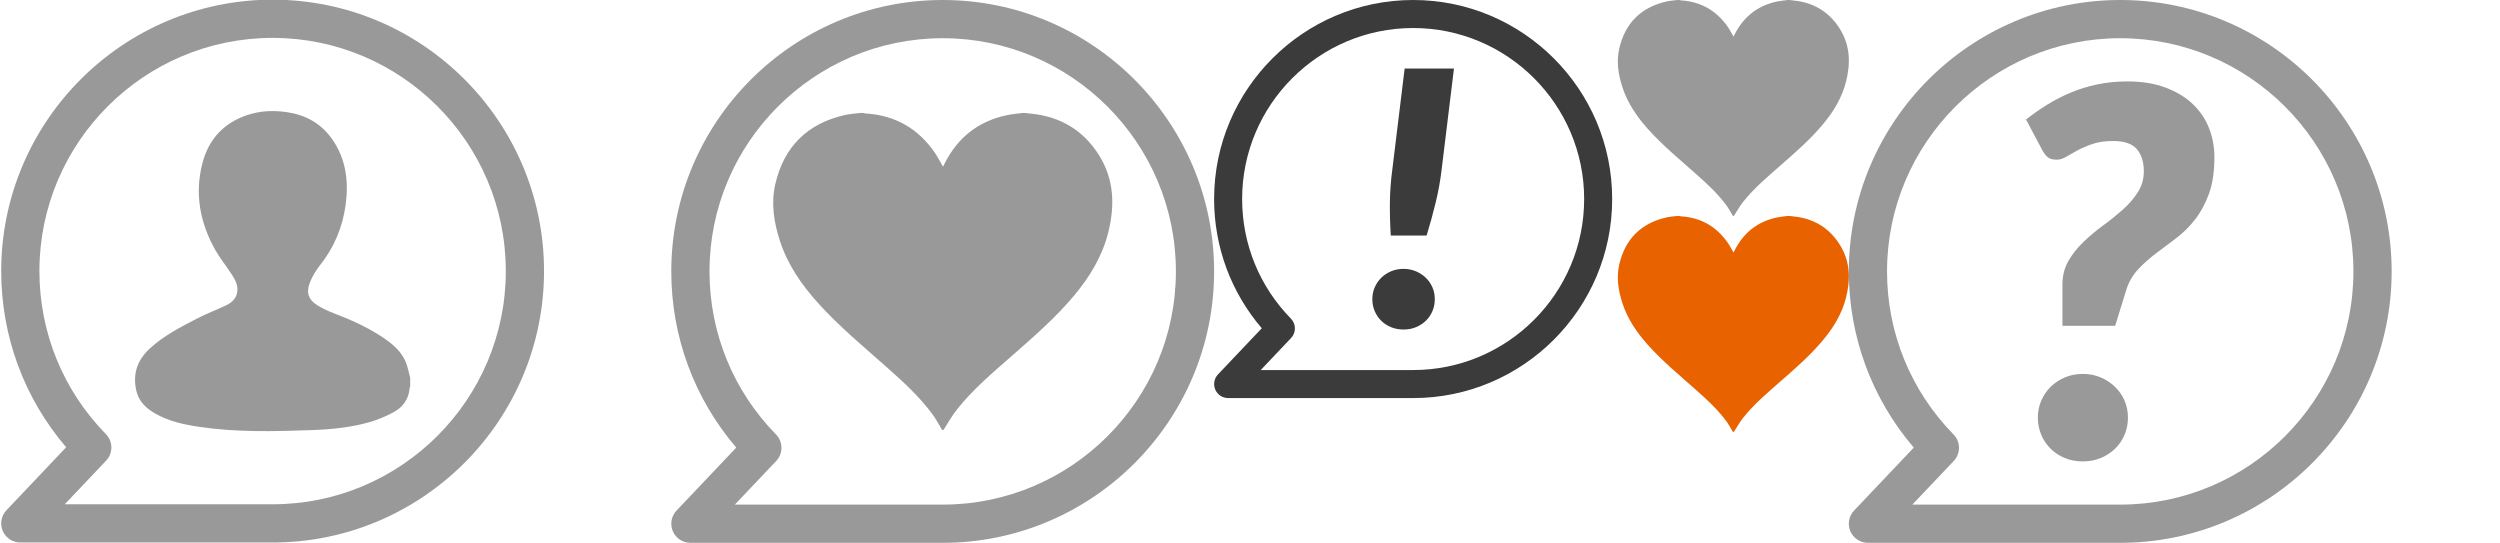 <?xml version="1.0" encoding="utf-8"?>
<!-- Generator: Adobe Illustrator 17.0.0, SVG Export Plug-In . SVG Version: 6.00 Build 0)  -->
<!DOCTYPE svg PUBLIC "-//W3C//DTD SVG 1.1//EN" "http://www.w3.org/Graphics/SVG/1.1/DTD/svg11.dtd">
<svg version="1.1" id="Calque_1" xmlns="http://www.w3.org/2000/svg" xmlns:xlink="http://www.w3.org/1999/xlink" x="0px" y="0px"
	 width="138.167px" height="30px" viewBox="0 0 138.167 30" enable-background="new 0 0 138.167 30" xml:space="preserve">
<path fill="#999999" d="M15.066,29.982H1.122c-0.422,0-0.803-0.251-0.97-0.639c-0.167-0.388-0.086-0.837,0.204-1.143l3.301-3.481
	c-2.322-2.714-3.59-6.134-3.59-9.737c0-8.271,6.729-15,15-15c8.271,0,15,6.729,15,15C30.066,23.253,23.337,29.982,15.066,29.982z
	 M3.578,27.87h11.488c7.107,0,12.888-5.782,12.888-12.888c0-7.107-5.782-12.888-12.888-12.888c-7.107,0-12.888,5.782-12.888,12.888
	c0,3.388,1.305,6.589,3.676,9.012c0.397,0.406,0.402,1.053,0.011,1.465L3.578,27.87z"/>
<path fill="#999999" d="M22.67,20.878c0,0.16,0,0.32,0,0.481c-0.012,0.034-0.031,0.068-0.033,0.103
	c-0.05,0.615-0.385,1.053-0.904,1.33c-0.407,0.217-0.841,0.402-1.283,0.53c-1.052,0.303-2.138,0.411-3.23,0.449
	c-2.088,0.073-4.176,0.126-6.251-0.186c-0.82-0.123-1.63-0.304-2.364-0.715c-0.496-0.278-0.908-0.646-1.055-1.218
	c-0.241-0.938,0.021-1.738,0.729-2.391c0.774-0.714,1.705-1.185,2.626-1.665c0.52-0.271,1.076-0.473,1.606-0.728
	c0.488-0.235,0.696-0.623,0.581-1.119c-0.052-0.224-0.191-0.436-0.32-0.634c-0.284-0.439-0.619-0.848-0.875-1.302
	c-0.846-1.503-1.147-3.106-0.71-4.793c0.347-1.341,1.202-2.253,2.535-2.679c0.697-0.223,1.416-0.248,2.136-0.142
	c1.032,0.152,1.886,0.622,2.493,1.483c0.773,1.097,0.926,2.341,0.753,3.627c-0.167,1.246-0.64,2.376-1.434,3.369
	c-0.228,0.285-0.42,0.617-0.551,0.957c-0.215,0.554-0.058,0.954,0.454,1.258c0.286,0.169,0.592,0.312,0.902,0.43
	c0.893,0.339,1.76,0.728,2.563,1.247c0.547,0.354,1.068,0.751,1.352,1.358C22.529,20.223,22.579,20.56,22.67,20.878z"/>
<path fill="#999999" d="M117.178,30h-13.944c-0.422,0-0.803-0.251-0.97-0.639c-0.167-0.388-0.086-0.837,0.204-1.143l3.301-3.481
	c-2.322-2.714-3.59-6.134-3.59-9.737c0-8.271,6.729-15,15-15c8.271,0,15,6.729,15,15C132.178,23.271,125.449,30,117.178,30z
	 M105.69,27.888h11.488c7.107,0,12.888-5.782,12.888-12.888c0-7.107-5.782-12.888-12.888-12.888
	c-7.107,0-12.888,5.782-12.888,12.888c0,3.388,1.305,6.589,3.676,9.012c0.397,0.406,0.402,1.053,0.011,1.465L105.69,27.888z"/>
<path fill="#999999" d="M52.1,30H38.156c-0.422,0-0.803-0.251-0.97-0.639c-0.167-0.388-0.086-0.837,0.204-1.143l3.301-3.481
	C38.368,22.023,37.1,18.603,37.1,15c0-8.271,6.729-15,15-15c8.271,0,15,6.729,15,15C67.1,23.271,60.371,30,52.1,30z M40.613,27.888
	H52.1c7.107,0,12.888-5.782,12.888-12.888c0-7.107-5.782-12.888-12.888-12.888c-7.107,0-12.888,5.782-12.888,12.888
	c0,3.389,1.305,6.589,3.676,9.012c0.397,0.406,0.402,1.053,0.011,1.465L40.613,27.888z"/>
<path fill="#999999" d="M52.147,23.759c-0.028,0-0.055,0-0.083,0c-0.171-0.282-0.321-0.579-0.515-0.844
	c-0.717-0.979-1.609-1.792-2.511-2.593c-1.3-1.155-2.643-2.263-3.812-3.557c-0.923-1.021-1.697-2.137-2.126-3.461
	c-0.331-1.023-0.495-2.076-0.251-3.131c0.477-2.062,1.769-3.346,3.843-3.816c0.287-0.065,0.585-0.078,0.879-0.116
	c0.042,0,0.083,0,0.125,0c0.053,0.011,0.105,0.028,0.158,0.032c1.62,0.099,2.885,0.829,3.805,2.159
	c0.167,0.241,0.298,0.507,0.456,0.779c0.037-0.07,0.068-0.127,0.098-0.186c0.726-1.436,1.87-2.334,3.449-2.663
	c0.281-0.059,0.57-0.08,0.856-0.119c0.042,0,0.083,0,0.125,0c0.225,0.027,0.451,0.046,0.675,0.081
	c1.501,0.233,2.652,1.007,3.444,2.291c0.823,1.334,0.854,2.776,0.481,4.252c-0.329,1.303-1.009,2.421-1.86,3.443
	c-1.042,1.252-2.269,2.312-3.488,3.382c-1.062,0.932-2.148,1.843-3.025,2.963C52.597,22.998,52.386,23.389,52.147,23.759z"/>
<path fill="#3B3B3B" d="M78.1,22H67.875c-0.309,0-0.589-0.184-0.711-0.468c-0.122-0.284-0.063-0.614,0.15-0.839l2.42-2.552
	C68.03,16.15,67.1,13.642,67.1,11c0-6.065,4.935-11,11-11c6.065,0,11,4.935,11,11C89.1,17.065,84.166,22,78.1,22z M69.676,20.451
	H78.1c5.212,0,9.451-4.24,9.451-9.451c0-5.212-4.24-9.451-9.451-9.451c-5.212,0-9.451,4.24-9.451,9.451
	c0,2.485,0.957,4.832,2.696,6.609c0.291,0.298,0.295,0.772,0.008,1.074L69.676,20.451z"/>
<g>
	<path fill="#3B3B3B" d="M75.845,16.536c0-0.235,0.044-0.454,0.132-0.657c0.088-0.203,0.209-0.379,0.363-0.53
		c0.154-0.15,0.335-0.27,0.544-0.358c0.209-0.088,0.438-0.132,0.687-0.132c0.242,0,0.467,0.044,0.677,0.132
		c0.209,0.088,0.392,0.208,0.549,0.358c0.157,0.15,0.28,0.327,0.368,0.53c0.088,0.203,0.132,0.422,0.132,0.657
		c0,0.235-0.044,0.456-0.132,0.662c-0.088,0.206-0.211,0.384-0.368,0.534c-0.157,0.151-0.34,0.268-0.549,0.353
		c-0.209,0.085-0.435,0.127-0.677,0.127c-0.249,0-0.477-0.043-0.687-0.127c-0.209-0.085-0.391-0.203-0.544-0.353
		c-0.154-0.15-0.275-0.329-0.363-0.534C75.889,16.992,75.845,16.772,75.845,16.536z M80.356,3.787l-0.687,5.63
		c-0.072,0.595-0.18,1.188-0.324,1.78c-0.144,0.592-0.311,1.198-0.5,1.819h-1.981c-0.039-0.621-0.056-1.227-0.049-1.819
		c0.006-0.592,0.049-1.185,0.128-1.78l0.687-5.63H80.356z"/>
</g>
<path fill="#999999" d="M95.827,11.934c-0.019,0-0.038,0-0.057,0c-0.116-0.192-0.219-0.394-0.351-0.575
	c-0.488-0.667-1.096-1.221-1.711-1.766c-0.885-0.787-1.801-1.542-2.597-2.423c-0.628-0.696-1.156-1.456-1.448-2.358
	c-0.226-0.697-0.337-1.414-0.171-2.133c0.325-1.405,1.205-2.279,2.618-2.6C92.306,0.035,92.509,0.025,92.709,0
	c0.028,0,0.057,0,0.085,0c0.036,0.007,0.071,0.019,0.108,0.022c1.104,0.068,1.965,0.565,2.592,1.47
	c0.114,0.164,0.203,0.345,0.311,0.53c0.025-0.047,0.046-0.087,0.067-0.127c0.495-0.978,1.274-1.59,2.35-1.814
	c0.192-0.04,0.388-0.055,0.583-0.081c0.028,0,0.057,0,0.085,0c0.153,0.018,0.307,0.032,0.46,0.055
	c1.022,0.158,1.806,0.686,2.346,1.561c0.561,0.909,0.582,1.891,0.328,2.896c-0.224,0.888-0.687,1.649-1.267,2.346
	c-0.71,0.853-1.546,1.575-2.376,2.304c-0.724,0.635-1.463,1.256-2.061,2.018C96.134,11.416,95.99,11.682,95.827,11.934z"/>
<path fill="#E86200" d="M95.827,23.868c-0.019,0-0.038,0-0.057,0c-0.116-0.192-0.219-0.394-0.351-0.575
	c-0.488-0.667-1.096-1.221-1.711-1.766c-0.885-0.787-1.801-1.542-2.597-2.423c-0.628-0.696-1.156-1.456-1.448-2.358
	c-0.226-0.697-0.337-1.414-0.171-2.133c0.325-1.405,1.205-2.279,2.618-2.6c0.195-0.044,0.399-0.053,0.599-0.079
	c0.028,0,0.057,0,0.085,0c0.036,0.007,0.071,0.019,0.108,0.022c1.104,0.068,1.965,0.565,2.592,1.47
	c0.114,0.164,0.203,0.345,0.311,0.53c0.025-0.047,0.046-0.087,0.067-0.127c0.495-0.978,1.274-1.59,2.35-1.814
	c0.192-0.04,0.388-0.055,0.583-0.081c0.028,0,0.057,0,0.085,0c0.153,0.018,0.307,0.032,0.46,0.055
	c1.022,0.158,1.806,0.686,2.346,1.561c0.561,0.909,0.582,1.891,0.328,2.896c-0.224,0.888-0.687,1.649-1.267,2.346
	c-0.71,0.853-1.546,1.575-2.376,2.304c-0.724,0.635-1.463,1.256-2.061,2.018C96.134,23.35,95.99,23.616,95.827,23.868z"/>
<g>
	<path fill="#999999" d="M111.973,6.606c0.368-0.292,0.757-0.565,1.167-0.819c0.412-0.256,0.847-0.479,1.31-0.672
		c0.46-0.193,0.951-0.344,1.471-0.452c0.518-0.108,1.068-0.163,1.653-0.163c0.803,0,1.505,0.114,2.109,0.34
		c0.603,0.227,1.105,0.531,1.505,0.913c0.401,0.382,0.7,0.825,0.898,1.329c0.198,0.504,0.297,1.039,0.297,1.606
		c0,0.801-0.101,1.478-0.304,2.029c-0.203,0.551-0.458,1.025-0.771,1.421c-0.311,0.396-0.656,0.738-1.038,1.025
		c-0.382,0.288-0.755,0.567-1.116,0.841c-0.364,0.274-0.693,0.565-0.983,0.877c-0.292,0.311-0.511,0.684-0.651,1.116l-0.622,2.008
		h-2.914v-2.277c0-0.49,0.11-0.927,0.331-1.309c0.221-0.381,0.5-0.732,0.836-1.053c0.334-0.32,0.695-0.623,1.082-0.906
		c0.387-0.282,0.746-0.572,1.082-0.869c0.334-0.297,0.612-0.618,0.833-0.962c0.221-0.344,0.334-0.733,0.334-1.167
		c0-0.509-0.129-0.914-0.382-1.215c-0.256-0.302-0.693-0.453-1.317-0.453c-0.442,0-0.822,0.055-1.137,0.163
		s-0.592,0.226-0.829,0.353c-0.235,0.128-0.442,0.245-0.622,0.353c-0.18,0.108-0.354,0.162-0.523,0.162
		c-0.219,0-0.378-0.039-0.481-0.12c-0.104-0.079-0.207-0.209-0.311-0.389L111.973,6.606z M112.625,23.083
		c0-0.34,0.064-0.655,0.191-0.948c0.127-0.291,0.302-0.547,0.523-0.763c0.223-0.216,0.483-0.389,0.785-0.517
		c0.302-0.127,0.633-0.19,0.99-0.19c0.35,0,0.674,0.063,0.976,0.19c0.302,0.128,0.566,0.3,0.792,0.517
		c0.228,0.216,0.405,0.472,0.532,0.763c0.127,0.293,0.191,0.609,0.191,0.948c0,0.34-0.064,0.657-0.191,0.954
		c-0.127,0.297-0.304,0.555-0.532,0.771c-0.226,0.216-0.49,0.387-0.792,0.509c-0.302,0.123-0.626,0.184-0.976,0.184
		c-0.357,0-0.688-0.061-0.99-0.184c-0.302-0.122-0.562-0.292-0.785-0.509c-0.221-0.216-0.396-0.474-0.523-0.771
		C112.689,23.74,112.625,23.423,112.625,23.083z"/>
</g>
</svg>
